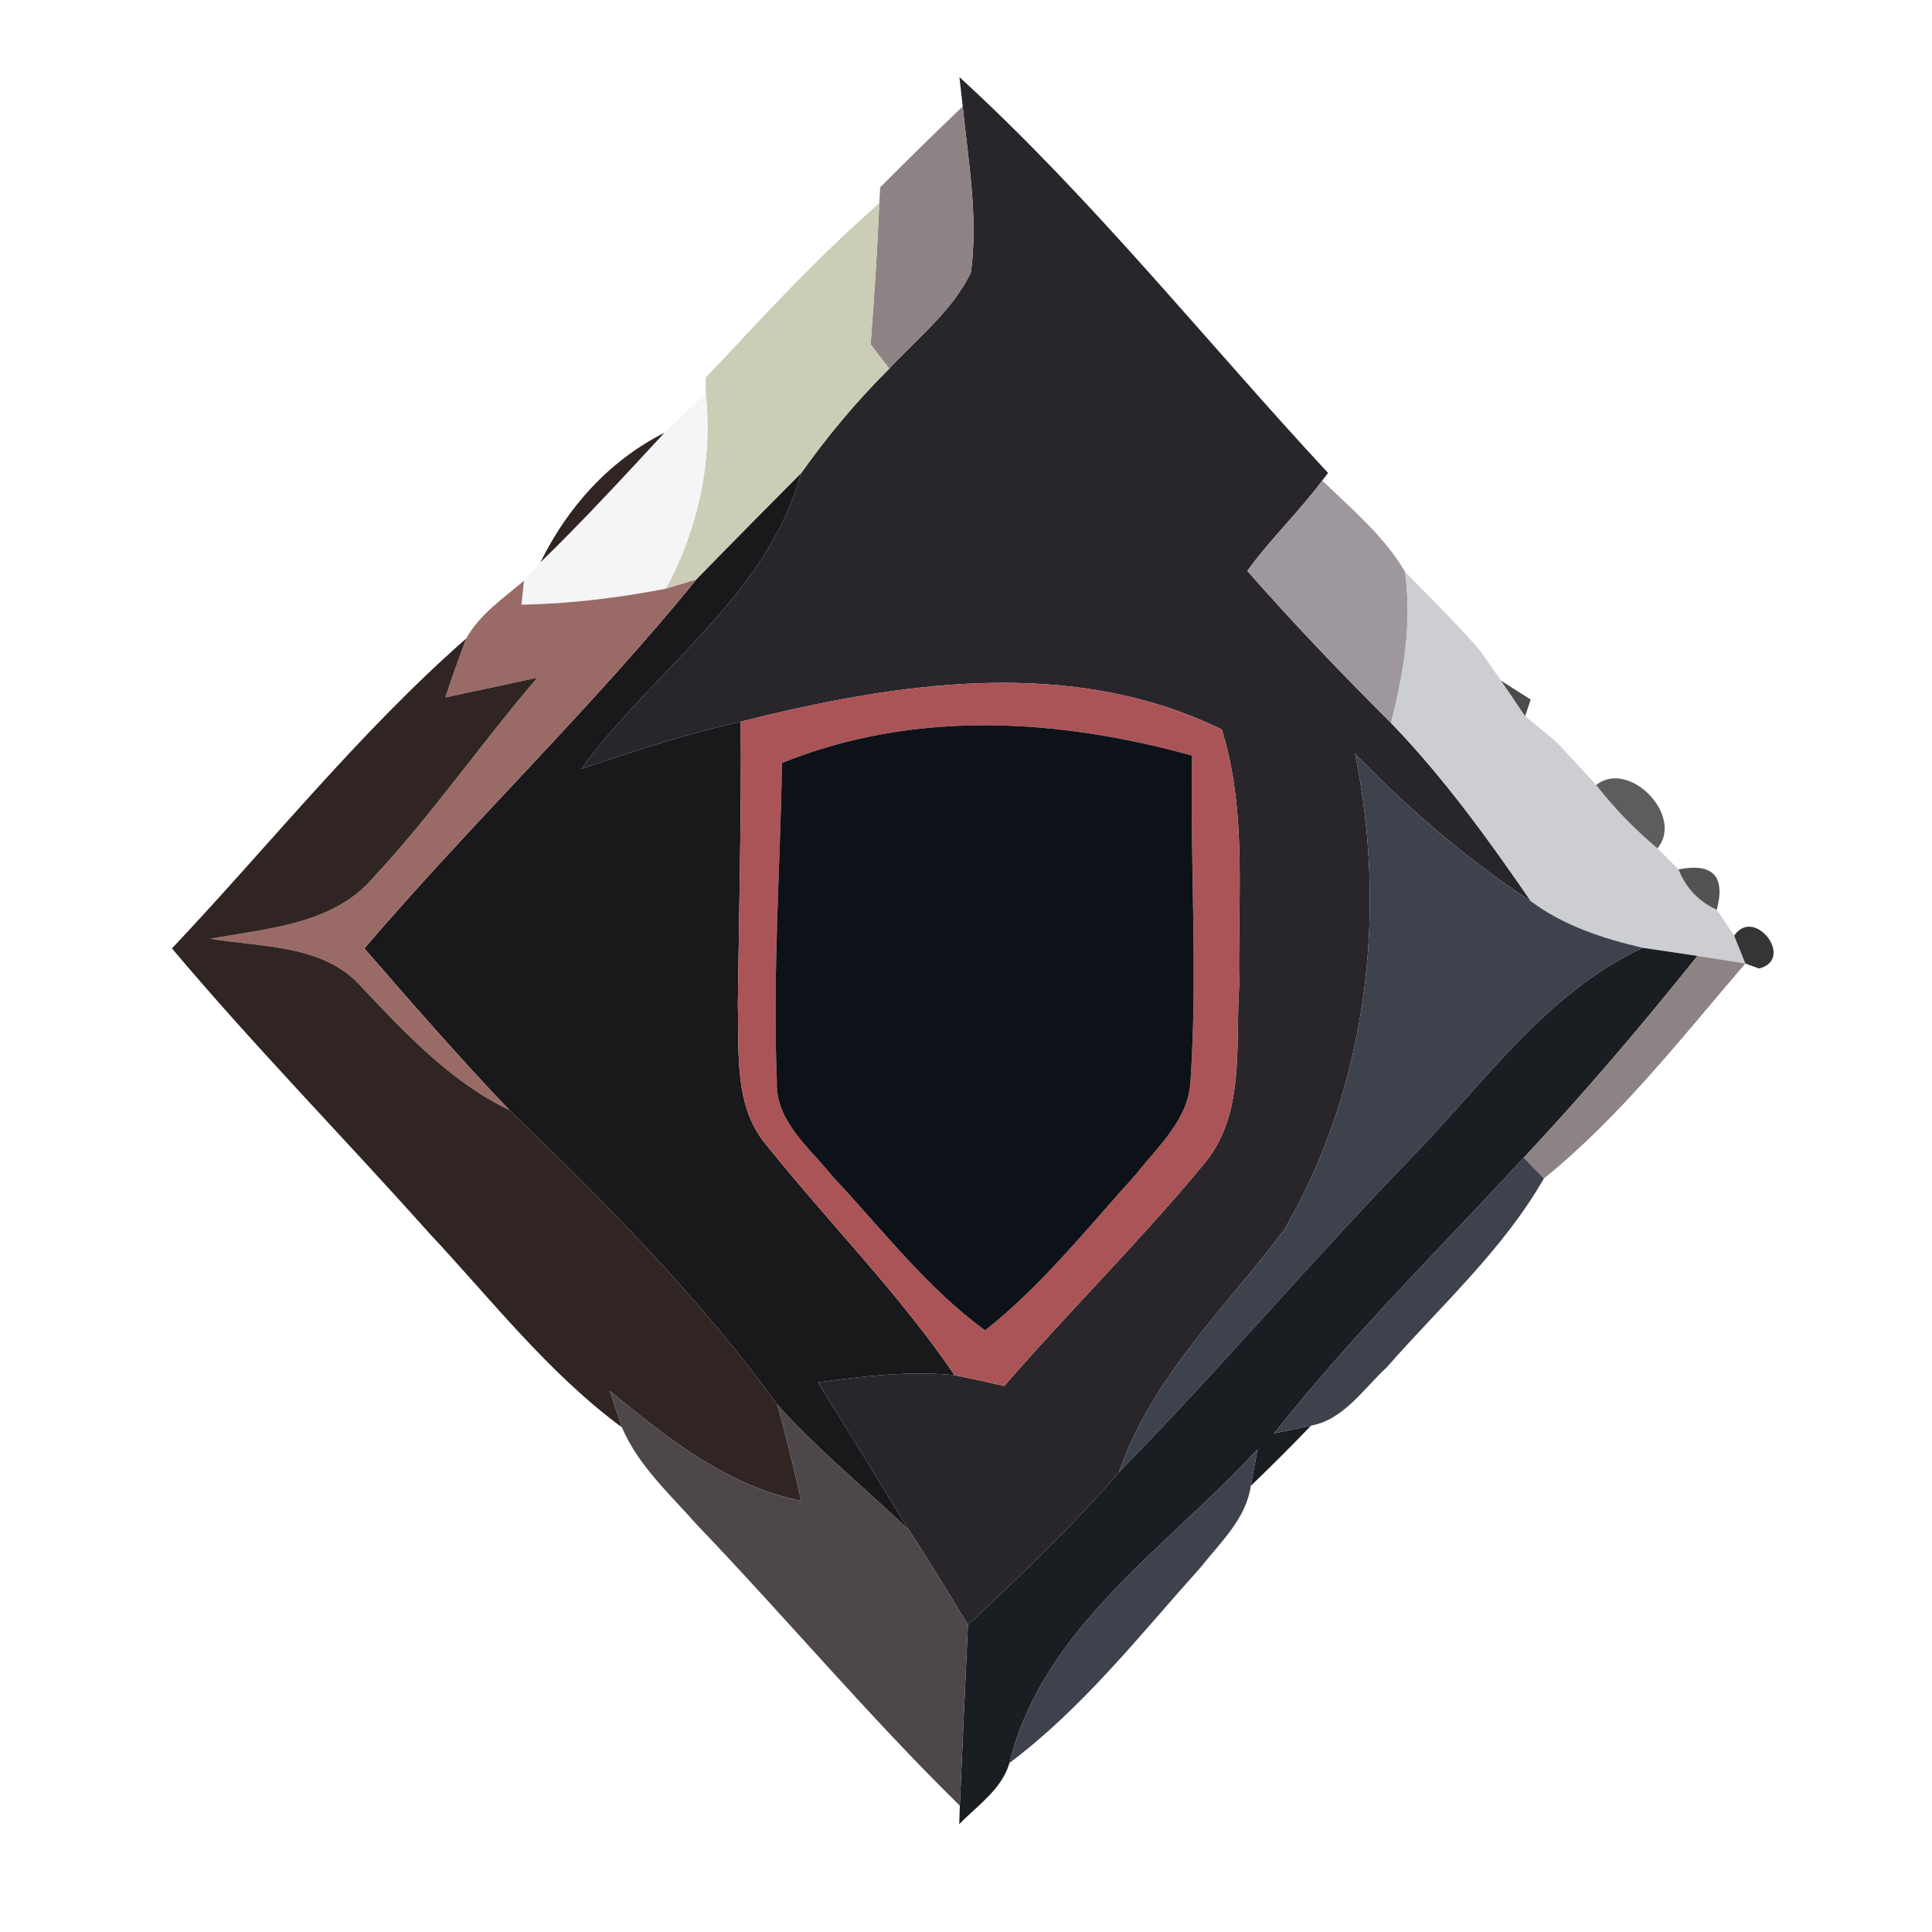 <?xml version="1.0" encoding="UTF-8" ?>
<!DOCTYPE svg PUBLIC "-//W3C//DTD SVG 1.1//EN" "http://www.w3.org/Graphics/SVG/1.1/DTD/svg11.dtd">
<svg width="100pt" height="100pt" viewBox="0 0 100 100" version="1.1" xmlns="http://www.w3.org/2000/svg">
<path fill="#29262b" opacity="1.00" d=" M 49.66 3.99 C 56.56 10.30 62.39 17.64 68.74 24.48 L 68.44 24.87 C 67.23 26.50 65.75 27.90 64.56 29.55 C 66.94 32.26 69.44 34.87 72.00 37.42 C 74.72 40.24 77.02 43.42 79.24 46.65 C 75.92 44.47 72.90 41.87 70.14 39.02 C 71.83 47.31 70.76 56.28 66.48 63.64 C 63.43 67.70 59.62 71.27 57.92 76.20 C 55.50 79.01 52.81 81.57 50.10 84.10 C 49.10 82.45 48.10 80.80 47.04 79.19 C 45.48 76.64 43.92 74.08 42.33 71.55 C 44.67 71.24 47.05 70.94 49.41 71.18 C 50.27 71.35 51.13 71.54 51.98 71.74 C 55.34 67.86 59.01 64.25 62.27 60.30 C 64.48 57.74 63.93 54.13 64.14 51.01 C 64.05 46.60 64.57 42.03 63.24 37.76 C 55.42 33.93 46.45 35.32 38.34 37.35 C 35.54 37.99 32.81 38.87 30.09 39.80 C 33.82 34.65 39.72 30.85 41.46 24.50 C 42.83 22.57 44.35 20.75 46.03 19.08 C 47.50 17.48 49.32 16.08 50.26 14.08 C 50.63 11.22 50.12 8.35 49.83 5.51 C 49.79 5.13 49.70 4.37 49.66 3.99 Z" />
<path fill="#8e8384" opacity="1.00" d=" M 45.56 9.69 C 46.97 8.28 48.39 6.88 49.83 5.51 C 50.12 8.35 50.63 11.22 50.26 14.08 C 49.32 16.08 47.50 17.48 46.03 19.08 C 45.79 18.77 45.30 18.14 45.06 17.82 C 45.25 15.39 45.41 12.96 45.51 10.52 L 45.56 9.69 Z" />
<path fill="#cbcdb6" opacity="1.00" d=" M 37.68 18.33 C 40.19 15.63 42.73 12.95 45.51 10.52 C 45.41 12.96 45.25 15.39 45.06 17.82 C 45.30 18.14 45.79 18.77 46.03 19.08 C 44.35 20.75 42.83 22.57 41.46 24.50 C 39.65 26.32 37.84 28.15 36.04 30.00 C 35.65 30.12 34.86 30.35 34.47 30.47 C 36.14 27.36 36.90 23.88 36.53 20.35 L 36.53 19.54 C 36.75 19.30 37.21 18.83 37.43 18.60 C 37.50 18.53 37.62 18.40 37.68 18.33 Z" />
<path fill="#1e1f1a" opacity="1.00" d=" M 37.43 18.60 C 37.50 18.53 37.62 18.40 37.68 18.33 C 37.62 18.40 37.50 18.53 37.43 18.60 Z" />
<path fill="#f5f4f6" opacity="1.00" d=" M 34.39 22.40 C 34.92 21.89 35.99 20.87 36.53 20.35 C 36.90 23.88 36.14 27.36 34.47 30.47 C 32.00 30.95 29.50 31.25 26.99 31.30 C 27.02 30.99 27.09 30.37 27.12 30.06 C 27.33 29.82 27.76 29.35 27.97 29.11 C 30.19 26.95 32.29 24.67 34.39 22.40 Z" />
<path fill="#302522" opacity="1.00" d=" M 27.97 29.11 C 29.37 26.26 31.53 23.84 34.39 22.40 C 32.29 24.67 30.19 26.95 27.97 29.11 Z" />
<path fill="#19181b" opacity="1.00" d=" M 36.04 30.00 C 37.84 28.15 39.65 26.32 41.46 24.50 C 39.72 30.85 33.82 34.65 30.09 39.80 C 32.81 38.87 35.54 37.99 38.34 37.35 C 38.38 42.25 38.25 47.14 38.19 52.03 C 38.26 54.50 37.97 57.32 39.72 59.33 C 42.91 63.31 46.53 66.95 49.41 71.18 C 47.05 70.94 44.67 71.24 42.33 71.55 C 43.92 74.08 45.48 76.64 47.04 79.19 C 44.77 77.02 42.32 75.03 40.22 72.69 C 36.18 67.11 31.31 62.23 26.37 57.46 C 23.78 54.75 21.32 51.92 18.86 49.09 C 24.43 42.58 30.63 36.65 36.04 30.00 Z" />
<path fill="#9e979e" opacity="1.00" d=" M 64.56 29.55 C 65.75 27.90 67.23 26.50 68.44 24.87 C 69.96 26.35 71.64 27.74 72.72 29.59 C 73.10 32.23 72.65 34.87 72.00 37.42 C 69.44 34.87 66.94 32.26 64.56 29.55 Z" />
<path fill="#9a6b66" opacity="1.00" d=" M 24.13 33.05 C 24.82 31.80 26.05 30.97 27.12 30.06 C 27.09 30.37 27.02 30.99 26.99 31.30 C 29.50 31.25 32.00 30.95 34.47 30.47 C 34.86 30.35 35.65 30.12 36.04 30.00 C 30.63 36.65 24.43 42.58 18.86 49.09 C 21.32 51.92 23.78 54.75 26.37 57.46 C 23.35 56.01 21.06 53.56 18.79 51.17 C 16.84 48.87 13.59 49.04 10.88 48.59 C 13.84 48.05 17.26 47.86 19.35 45.39 C 22.38 42.13 24.92 38.45 27.81 35.08 C 26.22 35.42 24.63 35.76 23.05 36.10 C 23.39 35.07 23.75 34.06 24.13 33.05 Z" />
<path fill="#ccced2" opacity="1.00" d=" M 72.00 37.42 C 72.65 34.87 73.10 32.23 72.72 29.59 C 73.94 30.85 75.19 32.07 76.35 33.38 C 76.42 33.46 76.56 33.62 76.63 33.70 C 76.90 34.09 77.43 34.85 77.69 35.23 C 78.01 35.69 78.63 36.61 78.94 37.07 C 79.30 37.37 80.02 37.96 80.38 38.25 C 80.47 38.34 80.64 38.50 80.73 38.58 C 81.20 39.09 82.15 40.12 82.62 40.63 C 83.55 41.83 84.62 42.93 85.79 43.91 C 86.06 44.18 86.61 44.73 86.88 45.00 C 87.26 45.96 87.92 46.66 88.86 47.09 C 89.09 47.42 89.54 48.09 89.76 48.43 C 89.91 48.79 90.19 49.51 90.34 49.87 C 89.72 49.77 88.48 49.57 87.86 49.48 C 87.15 49.37 85.74 49.16 85.03 49.06 C 82.99 48.58 80.94 47.92 79.24 46.65 C 77.02 43.42 74.72 40.24 72.00 37.42 Z" />
<path fill="#302522" opacity="1.00" d=" M 8.90 49.09 C 13.96 43.73 18.58 37.92 24.13 33.05 C 23.75 34.06 23.39 35.07 23.05 36.10 C 24.63 35.76 26.22 35.42 27.81 35.08 C 24.92 38.45 22.38 42.13 19.35 45.39 C 17.26 47.86 13.84 48.05 10.88 48.59 C 13.59 49.04 16.84 48.87 18.79 51.17 C 21.06 53.56 23.35 56.01 26.37 57.46 C 31.31 62.23 36.18 67.11 40.22 72.69 C 40.70 74.33 41.09 76.00 41.47 77.68 C 37.61 76.91 34.53 74.42 31.56 71.99 C 31.72 72.46 32.03 73.40 32.19 73.88 C 28.36 71.05 25.43 67.26 22.20 63.81 C 17.80 58.88 13.16 54.15 8.90 49.09 Z" />
<path fill="#2a2b2b" opacity="1.00" d=" M 76.35 33.38 C 76.42 33.46 76.56 33.62 76.63 33.70 C 76.56 33.62 76.42 33.46 76.35 33.38 Z" />
<path fill="#ab5457" opacity="1.00" d=" M 38.34 37.35 C 46.45 35.32 55.42 33.93 63.24 37.76 C 64.57 42.03 64.05 46.60 64.14 51.01 C 63.93 54.13 64.48 57.74 62.27 60.30 C 59.01 64.25 55.34 67.86 51.98 71.74 C 51.13 71.54 50.27 71.35 49.41 71.18 C 46.53 66.95 42.91 63.31 39.72 59.33 C 37.97 57.32 38.26 54.50 38.19 52.03 C 38.25 47.14 38.38 42.25 38.34 37.35 M 40.48 39.49 C 40.38 44.97 39.99 50.46 40.21 55.95 C 40.12 58.05 41.93 59.42 43.12 60.92 C 45.67 63.63 47.96 66.65 50.99 68.86 C 53.94 66.52 56.28 63.56 58.79 60.79 C 59.94 59.32 61.54 57.93 61.62 55.93 C 62.00 50.33 61.59 44.72 61.70 39.11 C 54.73 37.18 47.31 36.73 40.48 39.49 Z" />
<path fill="#303031" opacity="0.86" d=" M 77.69 35.23 C 78.08 35.48 78.85 35.97 79.23 36.21 L 78.94 37.07 C 78.63 36.61 78.01 35.69 77.69 35.23 Z" />
<path fill="#0d1118" opacity="1.00" d=" M 40.48 39.49 C 47.31 36.73 54.73 37.18 61.70 39.11 C 61.59 44.72 62.00 50.33 61.62 55.93 C 61.54 57.93 59.94 59.32 58.79 60.79 C 56.28 63.56 53.94 66.52 50.99 68.86 C 47.96 66.65 45.67 63.63 43.12 60.92 C 41.93 59.42 40.12 58.05 40.21 55.95 C 39.99 50.46 40.38 44.97 40.48 39.49 Z" />
<path fill="#272626" opacity="1.00" d=" M 80.38 38.25 C 80.47 38.34 80.64 38.50 80.73 38.58 C 80.64 38.50 80.47 38.34 80.38 38.25 Z" />
<path fill="#3e424d" opacity="1.00" d=" M 70.14 39.02 C 72.90 41.87 75.92 44.47 79.24 46.65 C 80.94 47.92 82.99 48.58 85.03 49.06 C 79.99 51.41 76.78 56.13 72.99 59.99 C 67.86 65.30 63.08 70.93 57.92 76.20 C 59.62 71.27 63.43 67.70 66.48 63.64 C 70.76 56.28 71.83 47.31 70.14 39.02 Z" />
<path fill="#303030" opacity="0.78" d=" M 82.62 40.63 C 84.33 39.28 87.19 42.24 85.79 43.91 C 84.62 42.93 83.55 41.83 82.62 40.63 Z" />
<path fill="#191a1a" opacity="0.75" d=" M 86.88 45.00 C 88.66 44.65 89.32 45.35 88.86 47.09 C 87.92 46.66 87.26 45.96 86.88 45.00 Z" />
<path fill="#0c0d0d" opacity="0.83" d=" M 89.76 48.43 C 90.81 46.88 92.94 49.67 91.04 50.13 L 90.34 49.87 C 90.19 49.51 89.91 48.79 89.76 48.43 Z" />
<path fill="#191e22" opacity="1.00" d=" M 85.03 49.06 C 85.74 49.16 87.15 49.37 87.86 49.48 C 84.99 53.06 82.01 56.57 78.87 59.92 C 74.52 64.64 69.93 69.15 65.95 74.19 C 66.43 74.09 67.38 73.89 67.86 73.79 C 66.84 74.85 65.80 75.89 64.74 76.91 C 64.83 76.44 65.00 75.49 65.09 75.01 C 60.45 80.08 53.98 84.21 52.25 91.25 C 51.85 92.62 50.60 93.44 49.65 94.42 L 49.68 93.46 C 49.81 90.34 49.96 87.22 50.10 84.10 C 52.81 81.57 55.50 79.01 57.92 76.20 C 63.08 70.93 67.86 65.30 72.99 59.99 C 76.78 56.13 79.99 51.41 85.03 49.06 Z" />
<path fill="#8e8384" opacity="1.00" d=" M 87.86 49.48 C 88.48 49.57 89.72 49.77 90.34 49.87 C 87.03 53.72 83.88 57.79 79.91 61.00 C 79.65 60.73 79.13 60.19 78.87 59.92 C 82.01 56.57 84.99 53.06 87.86 49.48 Z" />
<path fill="#3e424d" opacity="1.00" d=" M 65.95 74.19 C 69.93 69.15 74.52 64.64 78.87 59.92 C 79.13 60.19 79.65 60.73 79.91 61.00 C 77.79 64.70 74.57 67.59 71.78 70.77 C 70.58 71.87 69.56 73.48 67.86 73.79 C 67.38 73.89 66.43 74.09 65.95 74.19 Z" />
<path fill="#4e474a" opacity="1.00" d=" M 31.56 71.99 C 34.53 74.42 37.61 76.91 41.47 77.68 C 41.09 76.00 40.70 74.33 40.22 72.69 C 42.32 75.03 44.77 77.02 47.04 79.19 C 48.10 80.80 49.10 82.45 50.10 84.10 C 49.96 87.22 49.81 90.34 49.68 93.46 C 44.94 88.81 40.67 83.72 36.08 78.93 C 34.68 77.34 33.03 75.86 32.19 73.88 C 32.03 73.40 31.72 72.46 31.56 71.99 Z" />
<path fill="#3e424d" opacity="1.00" d=" M 52.25 91.25 C 53.98 84.21 60.45 80.08 65.09 75.01 C 65.00 75.49 64.83 76.44 64.74 76.91 C 64.50 78.61 63.16 79.84 62.14 81.13 C 58.99 84.64 56.05 88.40 52.25 91.25 Z" />
</svg>
